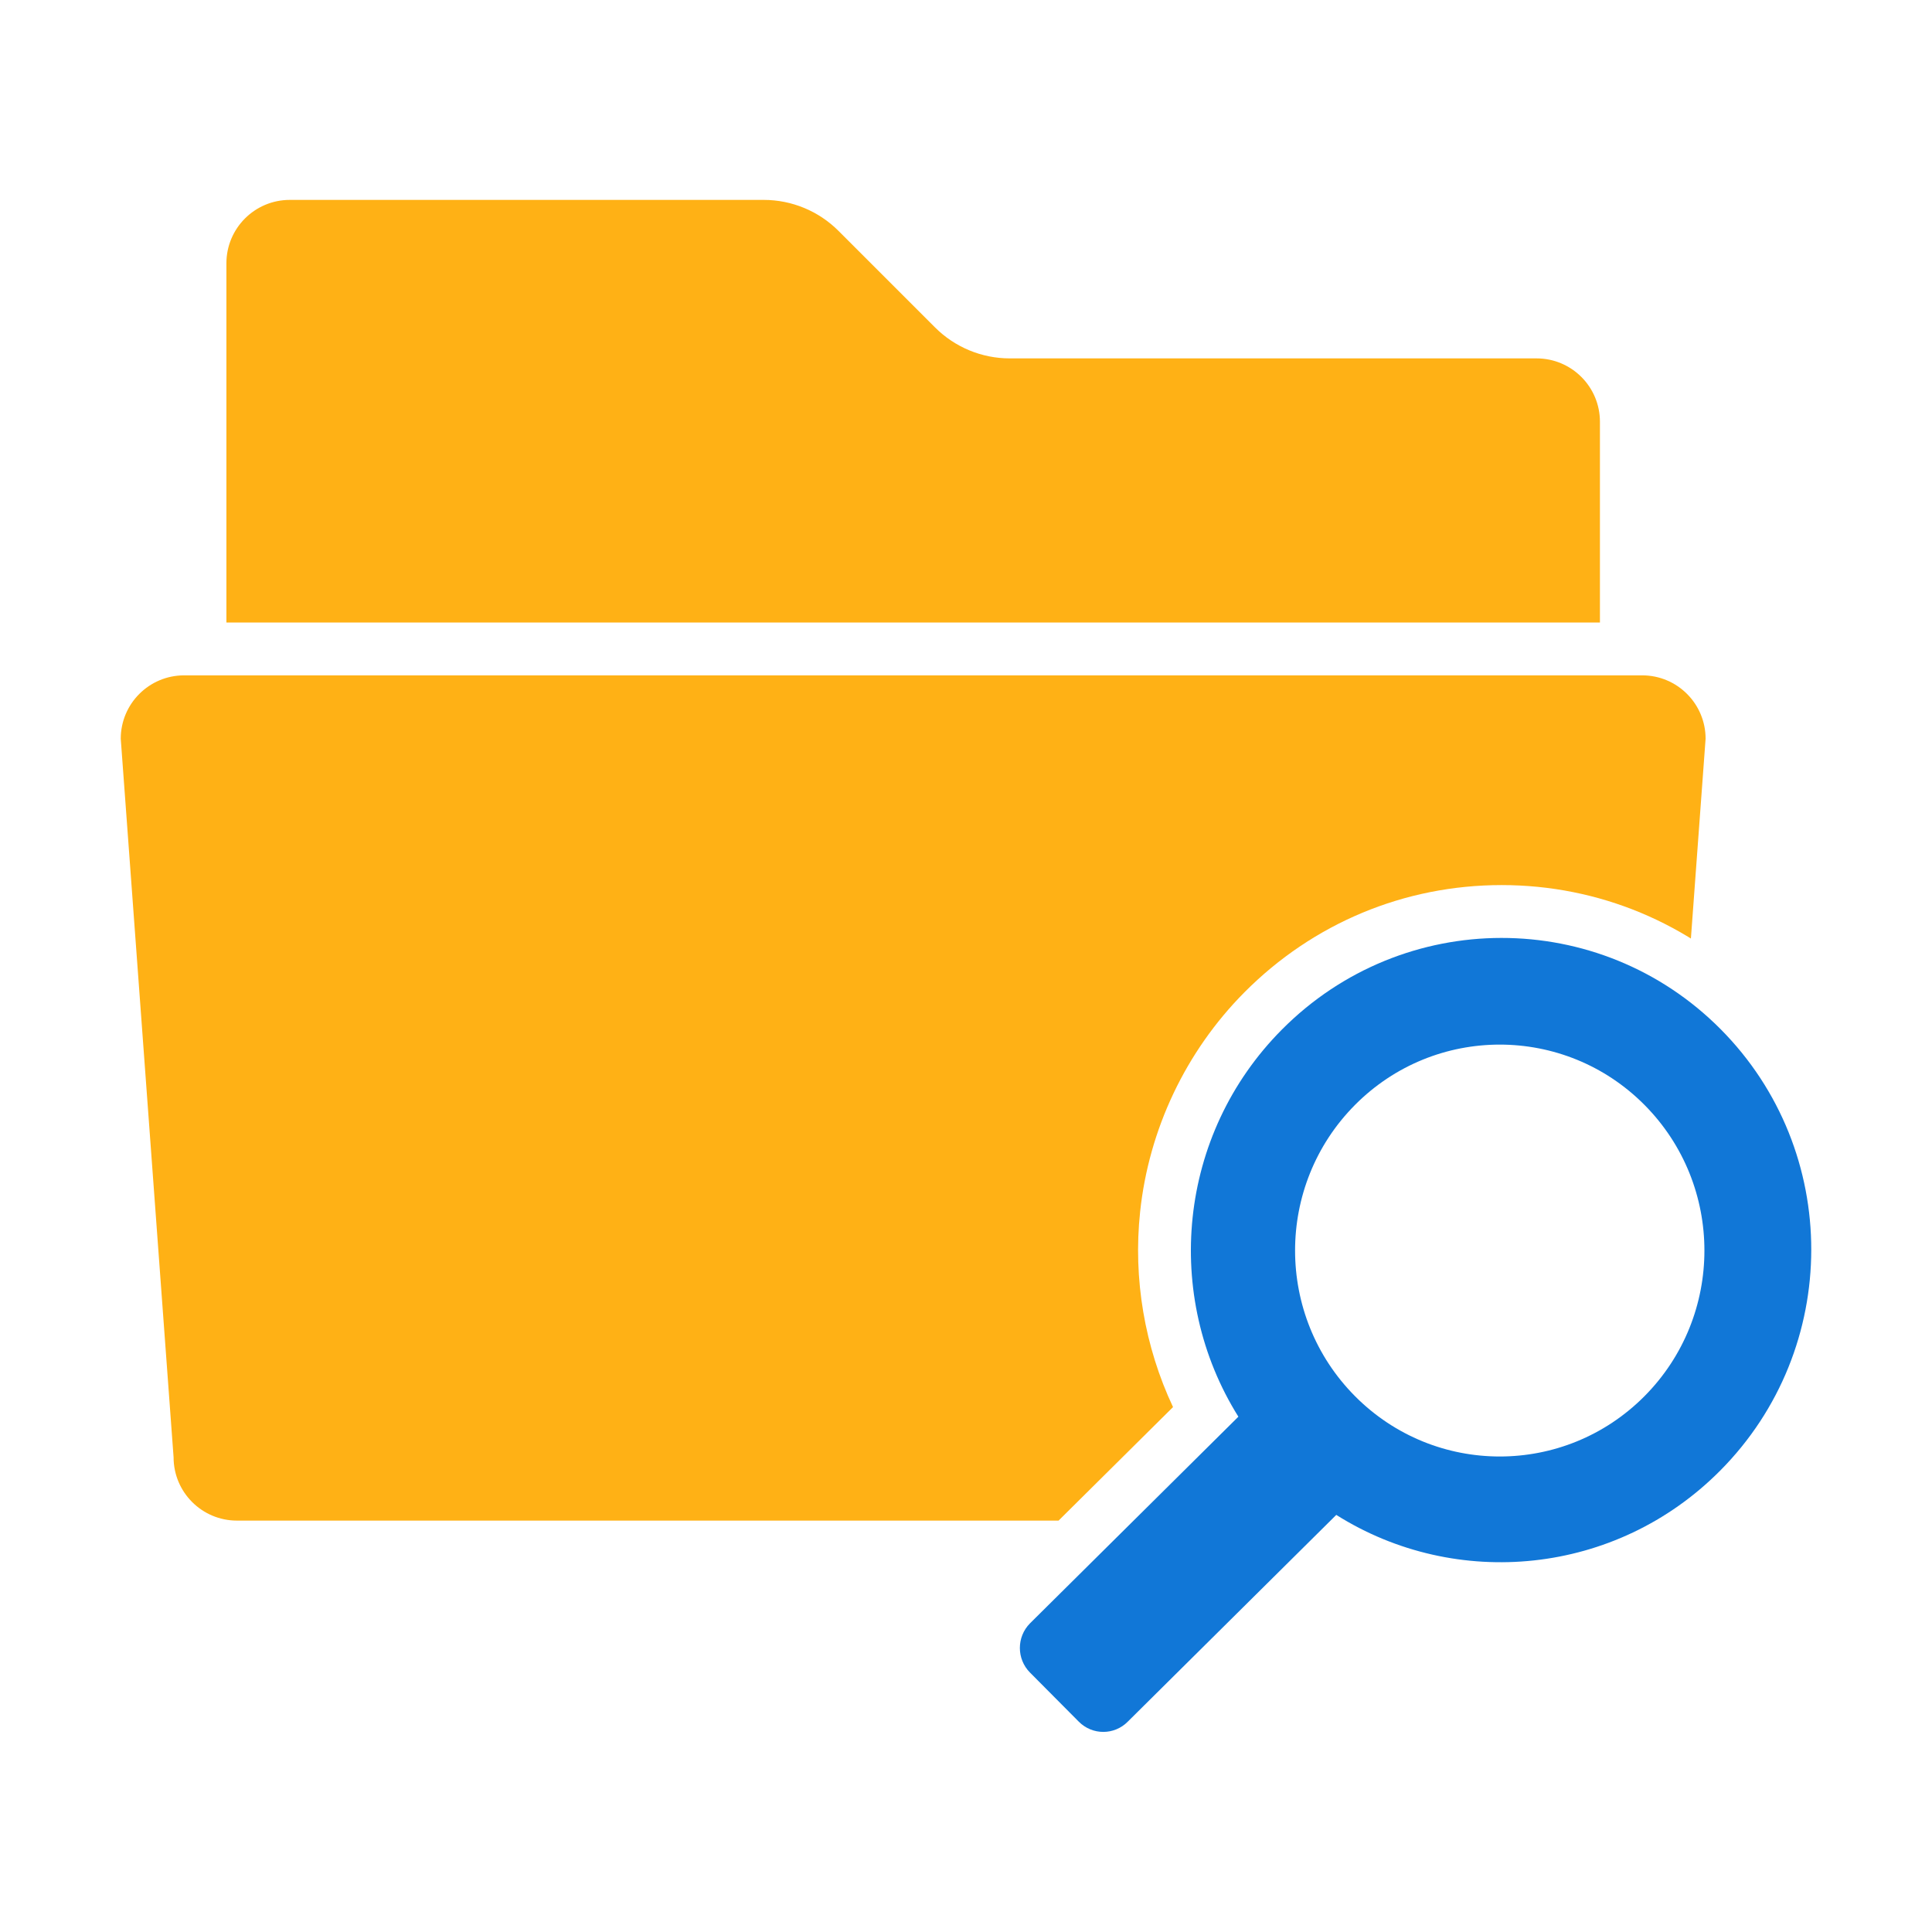 ﻿<?xml version='1.0' encoding='UTF-8'?>
<svg viewBox="-2 -3.312 32 32" xmlns="http://www.w3.org/2000/svg" xmlns:xlink="http://www.w3.org/1999/xlink">
  <clipPath id="clip_mask" tag="staticElement_id36474591">
    <path d="M16.502, 31.581C15.86, 30.936 15.86, 29.886 16.502, 29.24L19.919, 25.851C19.382, 24.709 19.161, 23.423 19.296, 22.155C19.461, 20.591 20.162, 19.116 21.27, 18C22.571, 16.691 24.3, 15.97 26.139, 15.97C27.974, 15.97 29.698, 16.689 30.994, 17.992C31.388, 18.389 31.722, 18.823 32, 19.283L32, 0L0, 0L0, 32L16.918, 32L16.502, 31.581z" fill="#727272" fill-opacity="1" class="Black" fill-rule="evenodd" />
  </clipPath>
  <g id="Layer_1" transform="translate(0, -2.626)">
    <g transform="matrix(0.875, 0, 0, 0.875, 0, 0)">
      <g transform="matrix(1, 0, 0, 1, 0, 0)">
        <g id="main">
          <g id="icon" clip-path="url(#clip_mask)">
            <g id="transformed_icon" transform="translate(-1, -1)">
              <path d="M28.8, 29L3.2, 29C2.537, 29 2, 28.463 2, 27.8L1, 14.2C1, 13.537 1.537, 13 2.2, 13L29.8, 13C30.463, 13 31, 13.537 31, 14.2L30, 27.8C30, 28.463 29.463, 29 28.8, 29z" fill="#FFB115" fill-opacity="1" class="Yellow" fill-rule="evenodd" />
            </g>
          </g>
        </g>
      </g>
    </g>
  </g>
  <g id="Layer_1" transform="translate(0, -2.626)">
    <g transform="matrix(0.875, 0, 0, 0.875, 0, 0)">
      <g transform="matrix(1, 0, 0, 1, 0, 0)">
        <g id="main">
          <g id="icon" clip-path="url(#clip_mask)">
            <g id="transformed_icon" transform="translate(-1, -1)">
              <path d="M29, 12L3, 12L3, 5.2C3, 4.537 3.537, 4 4.2, 4L13.172, 4C13.702, 4 14.211, 4.211 14.586, 4.586L16.414, 6.414C16.789, 6.789 17.298, 7 17.828, 7L27.8, 7C28.463, 7 29, 7.537 29, 8.2L29, 12z" fill="#FFB115" fill-opacity="1" class="Yellow" fill-rule="evenodd" />
            </g>
          </g>
        </g>
      </g>
    </g>
  </g>
  <g id="Layer_1" transform="translate(0, -2.626)">
    <g transform="matrix(0.875, 0, 0, 0.875, 0, 0)">
      <g transform="matrix(1, 0, 0, 1, 0, 0)">
        <g id="main">
          <g id="overlay">
            <path d="M30.284, 18.697C27.993, 16.392 24.275, 16.395 21.98, 18.705C20.001, 20.696 19.727, 23.751 21.156, 26.033L17.211, 29.945C16.956, 30.203 16.956, 30.619 17.211, 30.876L18.136, 31.807C18.392, 32.064 18.806, 32.064 19.061, 31.807L23.009, 27.892C25.275, 29.32 28.302, 29.041 30.276, 27.054C32.572, 24.744 32.575, 21.003 30.284, 18.697zM28.843, 25.645C27.33, 27.167 24.877, 27.167 23.364, 25.645C21.851, 24.122 21.851, 21.654 23.364, 20.131C24.877, 18.609 27.33, 18.609 28.843, 20.131C30.356, 21.654 30.356, 24.122 28.843, 25.645z" fill="#1177D7" fill-opacity="1" class="Blue" fill-rule="evenodd" />
          </g>
        </g>
      </g>
    </g>
  </g>
</svg>